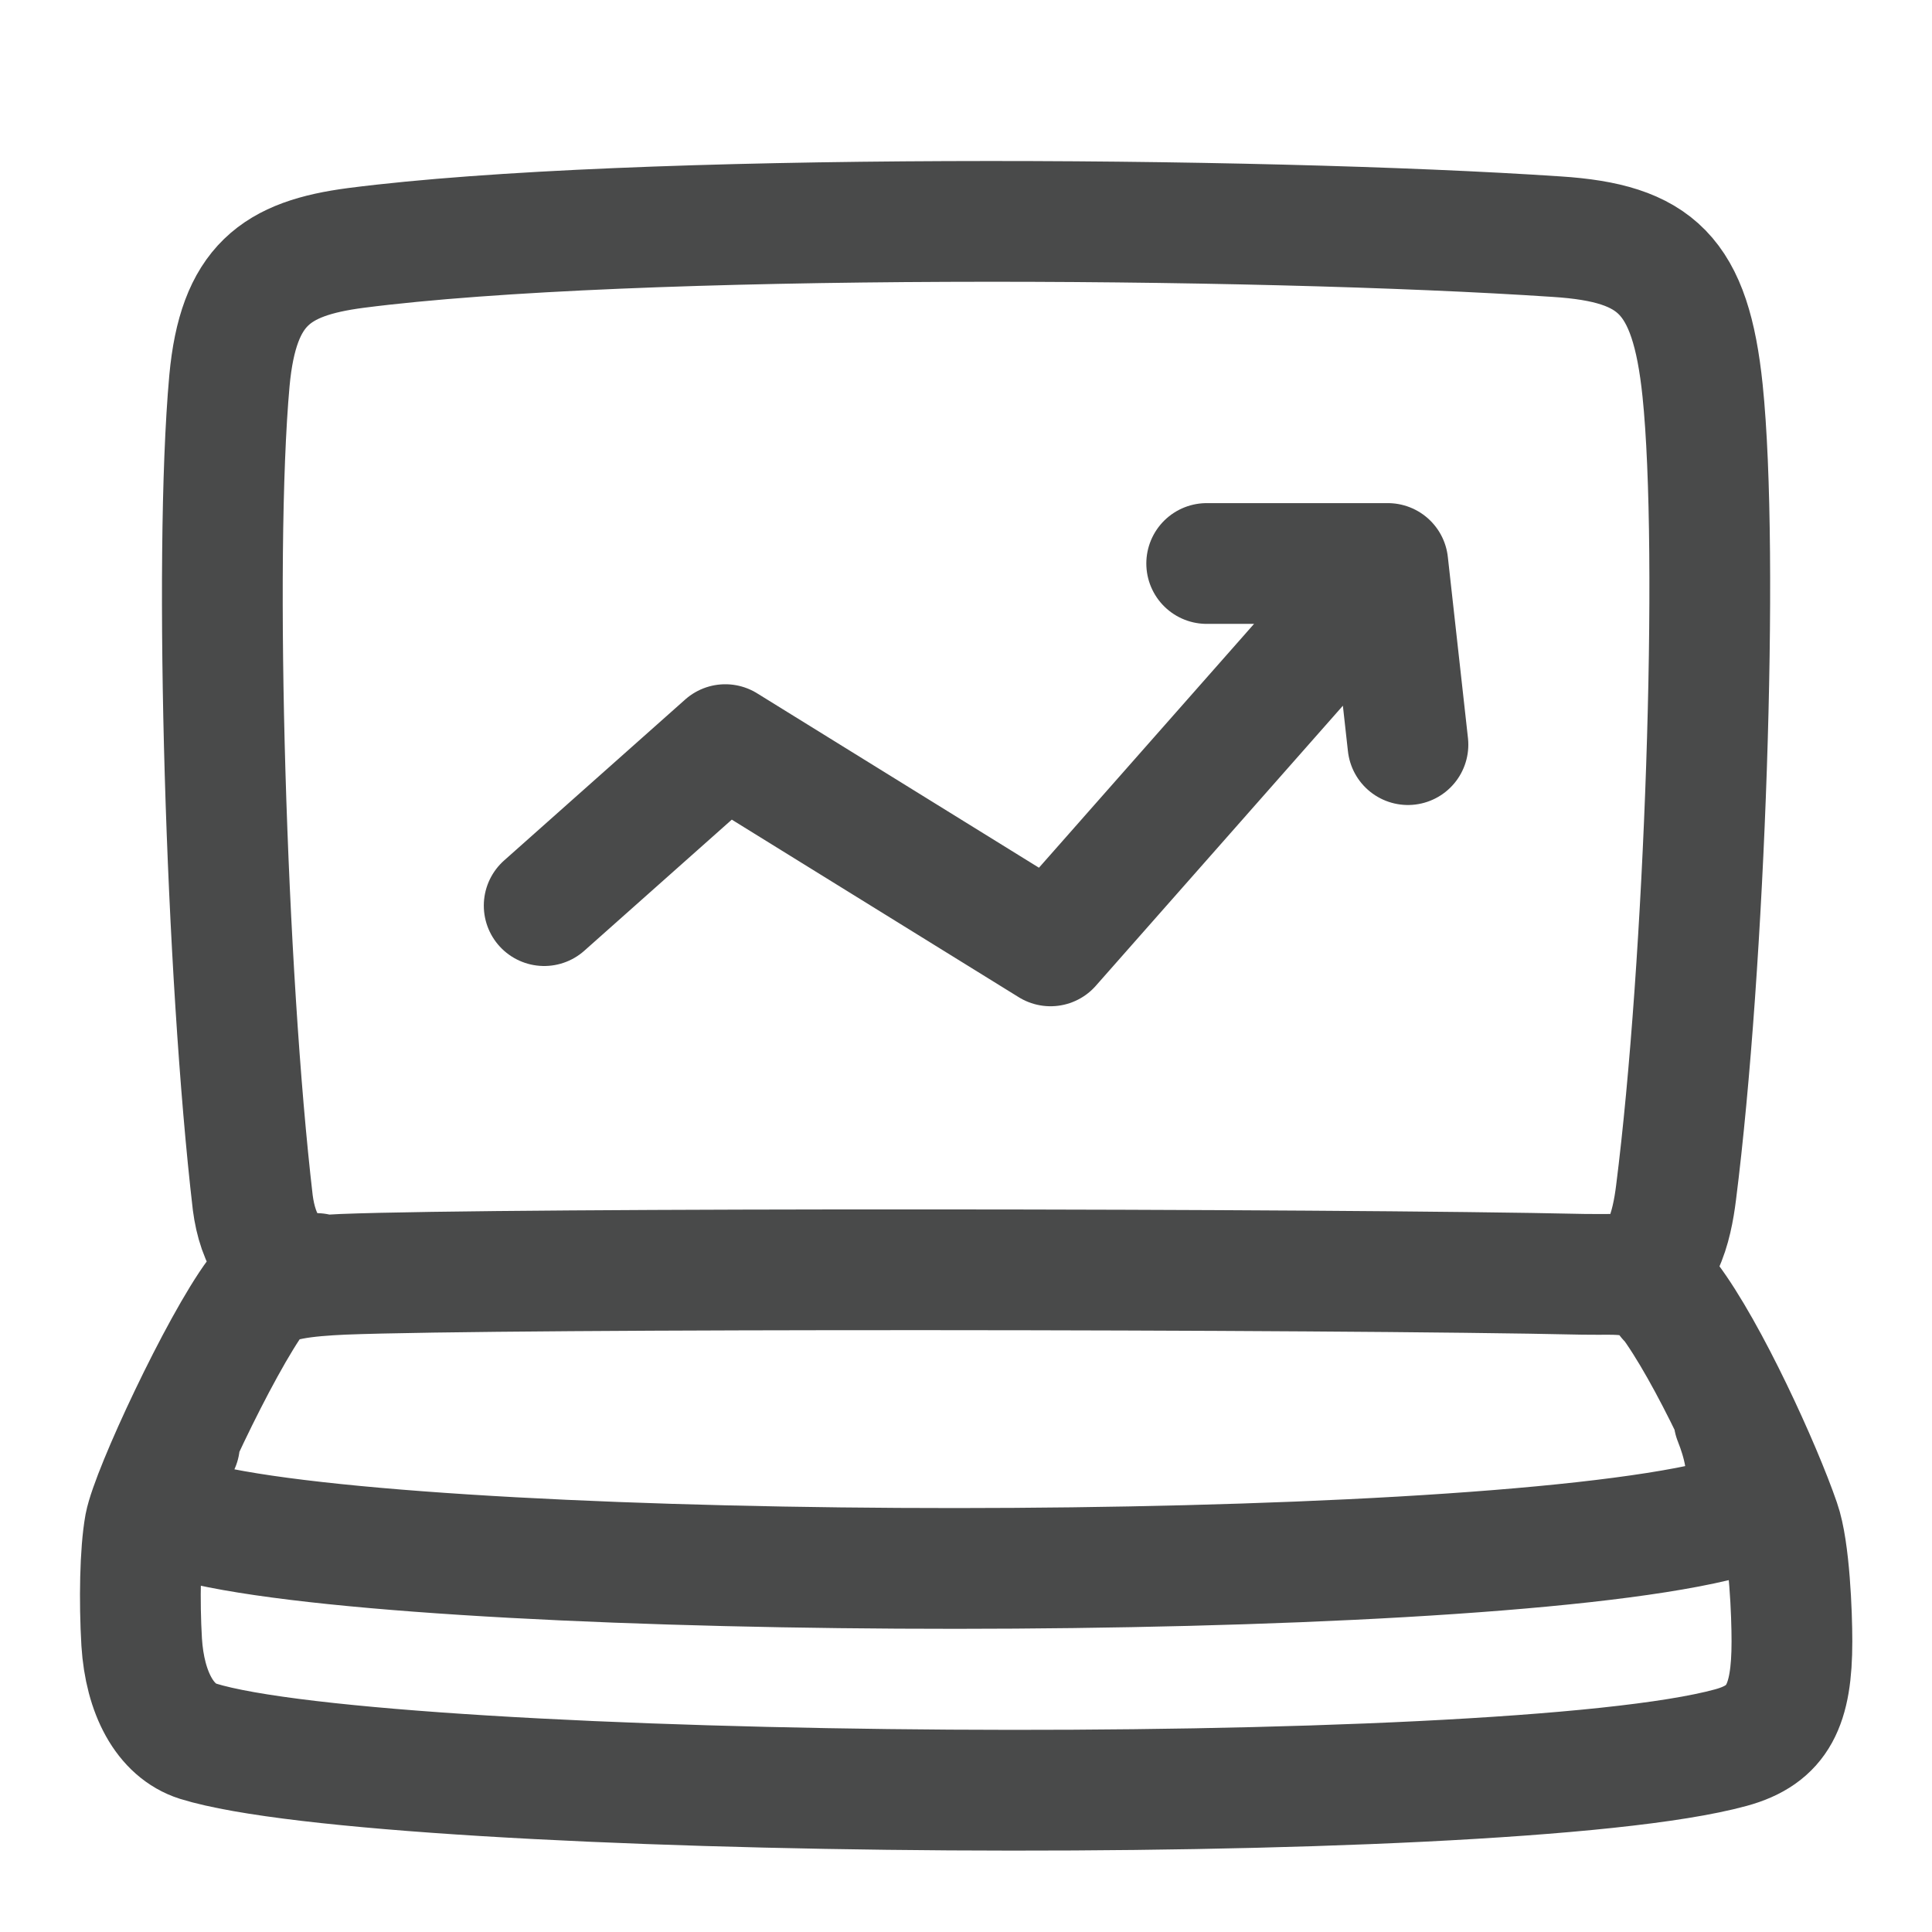 <svg width="24" height="24" viewBox="0 0 24 24" fill="none" xmlns="http://www.w3.org/2000/svg">
<path d="M3.93 15.82C3.41 15.82 3.2 15.4 3.14 14.94C2.81 12.11 2.65 6.95 2.85 4.73C2.96 3.54 3.43 3.21 4.42 3.08C7.83 2.64 15.61 2.69 19.34 2.94C20.57 3.02 21 3.41 21.15 4.85C21.36 6.88 21.18 11.98 20.82 14.82C20.77 15.22 20.64 15.82 20.19 15.82M2.23 17.94C2 18.45 2.12 18.85 2.58 18.95C5.74 19.65 17.97 19.69 21.3 18.9C21.77 18.79 21.78 18.23 21.54 17.63M14.99 7H17.24M17.24 7L13.05 11.75L9.01 9.25L6.76 11.25M17.24 7L17.49 9.25M20.73 16.14C21.22 16.79 21.88 18.24 22.11 18.91C22.23 19.25 22.26 20.05 22.26 20.39C22.26 21.18 22.09 21.55 21.5 21.71C18.65 22.49 4.81 22.36 2.46 21.63C2.05 21.5 1.8 21.03 1.76 20.4C1.73 19.89 1.74 19.28 1.8 18.95C1.88 18.53 2.73 16.71 3.19 16.09C3.34 15.89 3.83 15.85 4.26 15.83C6.28 15.75 16.56 15.76 19.67 15.83C20.14 15.84 20.44 15.77 20.72 16.14H20.73Z" stroke="#494A4A" stroke-width="1.5" stroke-linecap="round" stroke-linejoin="round"/>
</svg>
